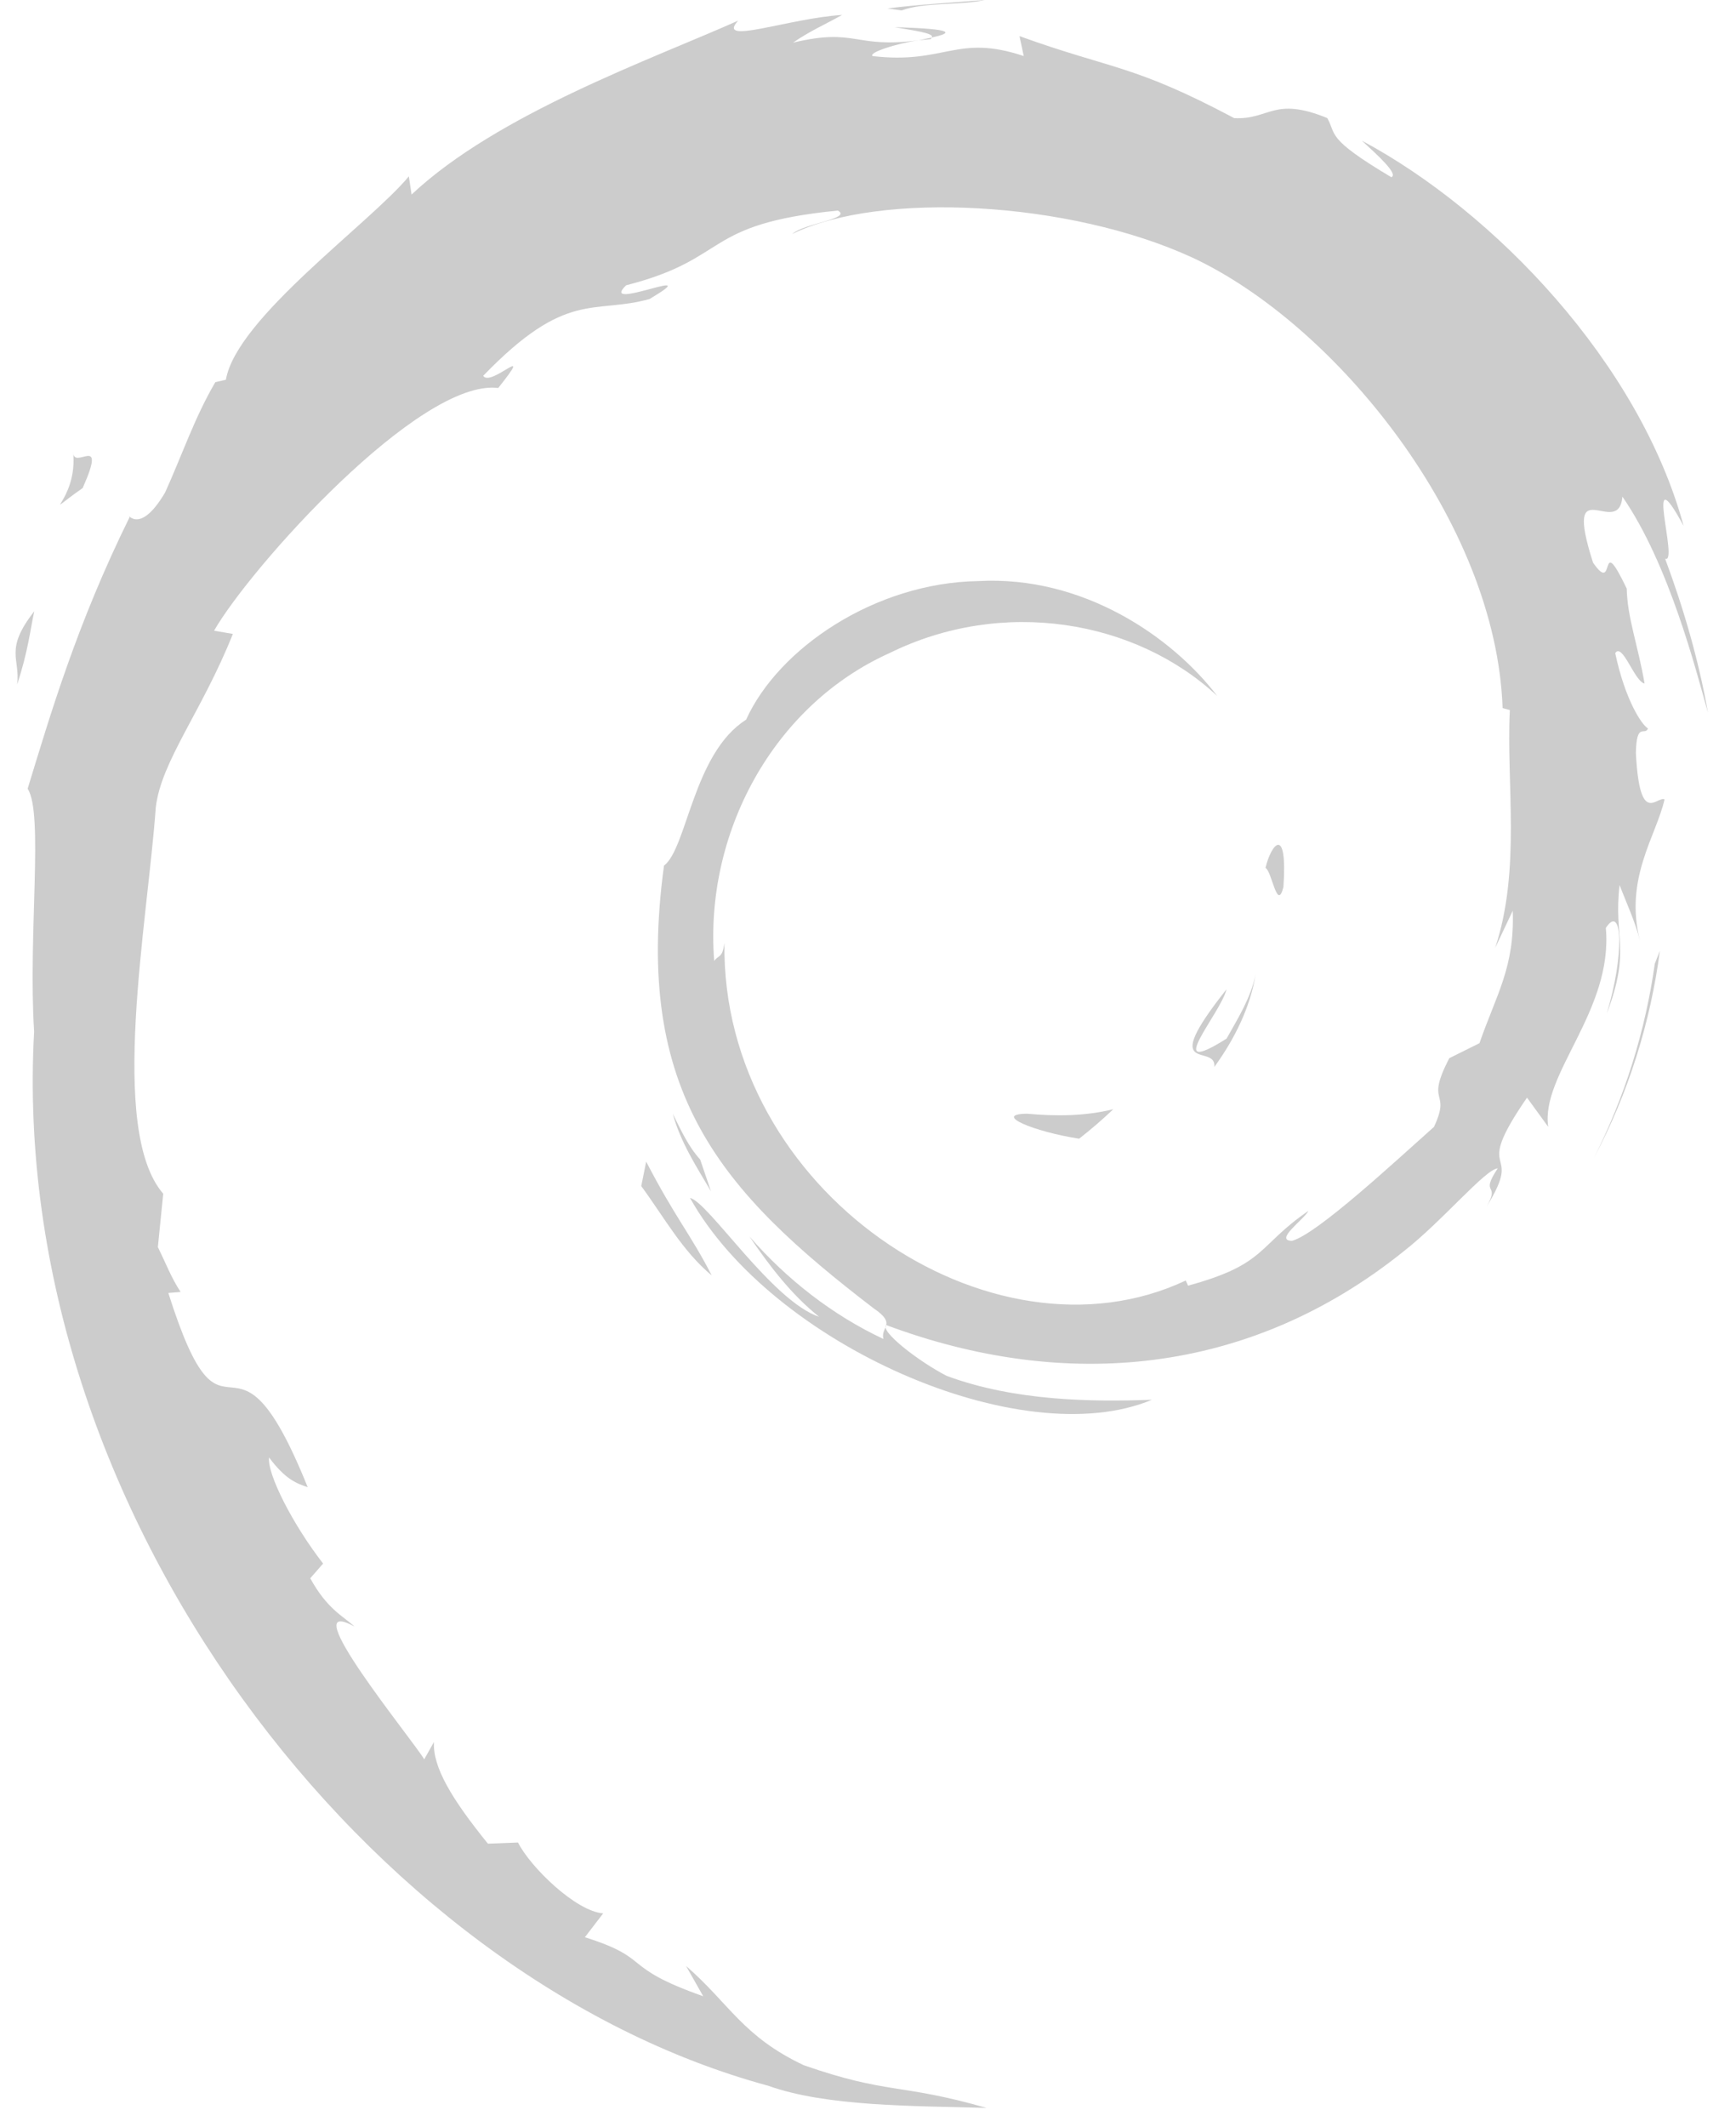 <svg width="49" height="60" viewBox="0 0 49 60" version="1.1" xmlns="http://www.w3.org/2000/svg" xmlns:xlink="http://www.w3.org/1999/xlink">
<title>logo-debian</title>
<desc>Created using Figma</desc>
<g id="Canvas" transform="translate(-1167 -551)">
<g id="logo-debian">
<g id="Shape">
<use xlink:href="#path0_fill" transform="translate(1195.62 582.288)" fill="#CCCCCC"/>
</g>
<g id="Shape">
<use xlink:href="#path1_fill" transform="translate(1200.66 578.483)" fill="#CCCCCC"/>
</g>
<g id="Shape">
<use xlink:href="#path2_fill" transform="translate(1202.72 574.83)" fill="#CCCCCC"/>
</g>
<g id="Shape">
<use xlink:href="#path3_fill" transform="translate(1192.25 551.767)" fill="#CCCCCC"/>
</g>
<g id="Shape">
<use xlink:href="#path4_fill" transform="translate(1192.93 552.059)" fill="#CCCCCC"/>
</g>
<g id="Shape">
<use xlink:href="#path5_fill" transform="translate(1167.78 551.422)" fill="#CCCCCC"/>
</g>
<g id="Shape">
<use xlink:href="#path6_fill" transform="translate(1185.1 583.766)" fill="#CCCCCC"/>
</g>
<g id="Shape">
<use xlink:href="#path7_fill" transform="translate(1185.99 582.417)" fill="#CCCCCC"/>
</g>
<g id="Shape">
<use xlink:href="#path8_fill" transform="translate(1211.99 577.819)" fill="#CCCCCC"/>
</g>
<g id="Shape">
<use xlink:href="#path9_fill" transform="translate(1192.05 551)" fill="#CCCCCC"/>
</g>
<g id="Shape">
<use xlink:href="#path10_fill" transform="translate(1168.7 563.731)" fill="#CCCCCC"/>
</g>
<g id="Shape">
<use xlink:href="#path11_fill" transform="translate(1167.44 568.242)" fill="#CCCCCC"/>
</g>
</g>
</g>
<defs>
<path id="path0_fill" d="M 0.367 0.126C -0.618 0.139 0.552 0.632 1.839 0.831C 2.195 0.553 2.516 0.273 2.803 0C 2.004 0.196 1.189 0.2 0.367 0.126Z"/>
<path id="path1_fill" d="M 0.615 2.613C 1.203 1.803 1.631 0.916 1.782 0C 1.649 0.653 1.296 1.216 0.961 1.813C -0.88 2.972 0.787 1.124 0.96 0.421C -1.019 2.915 0.687 1.916 0.615 2.613Z"/>
<path id="path2_fill" d="M 0.506 1.187C 0.626 -0.587 0.158 -0.025 0 0.65C 0.183 0.747 0.329 1.902 0.506 1.187Z"/>
<path id="path3_fill" d="M 0 0C 0.526 0.094 1.137 0.166 1.049 0.292C 1.627 0.165 1.756 0.05 0 0Z"/>
<path id="path4_fill" d="M 0.37 0L 0 0.077L 0.345 0.045L 0.37 0Z"/>
<path id="path5_fill" d="M 41.918 25.267C 41.977 26.86 41.453 27.634 40.979 29.003L 40.126 29.427C 39.429 30.781 40.195 30.287 39.696 31.363C 38.607 32.331 36.396 34.389 35.688 34.578C 35.17 34.567 36.038 33.967 36.151 33.733C 34.694 34.733 34.982 35.234 32.754 35.842L 32.689 35.697C 27.197 38.281 19.567 33.16 19.668 26.174C 19.61 26.617 19.501 26.506 19.379 26.684C 19.096 23.09 21.04 19.48 24.318 18.004C 27.524 16.418 31.283 17.068 33.578 19.21C 32.318 17.558 29.806 15.806 26.832 15.968C 23.917 16.015 21.189 17.867 20.279 19.879C 18.787 20.819 18.613 23.503 17.962 23.995C 17.086 30.43 19.609 33.209 23.877 36.48C 24.547 36.932 24.065 37.002 24.155 37.346C 22.737 36.682 21.44 35.68 20.372 34.453C 20.939 35.282 21.55 36.088 22.34 36.721C 21.003 36.269 19.216 33.481 18.696 33.368C 21.001 37.494 28.044 40.604 31.735 39.061C 30.027 39.124 27.858 39.096 25.941 38.387C 25.133 37.972 24.04 37.114 24.235 36.954C 29.27 38.834 34.47 38.377 38.825 34.886C 39.934 34.022 41.145 32.554 41.495 32.534C 40.968 33.326 41.585 32.915 41.18 33.614C 42.283 31.834 40.7 32.889 42.321 30.539L 42.92 31.363C 42.696 29.884 44.756 28.089 44.546 25.751C 45.019 25.037 45.073 26.521 44.572 28.166C 45.268 26.341 44.756 26.048 44.934 24.542C 45.126 25.048 45.381 25.586 45.511 26.12C 45.057 24.357 45.974 23.151 46.203 22.126C 45.977 22.027 45.503 22.905 45.394 20.823C 45.41 19.919 45.646 20.349 45.736 20.126C 45.56 20.024 45.094 19.331 44.811 18.001C 45.014 17.688 45.359 18.811 45.639 18.857C 45.459 17.8 45.15 16.993 45.136 16.181C 44.319 14.474 44.847 16.41 44.185 15.448C 43.315 12.736 44.906 14.819 45.014 13.587C 46.332 15.496 47.083 18.456 47.429 19.682C 47.165 18.187 46.74 16.739 46.22 15.338C 46.621 15.507 45.574 12.263 46.741 14.411C 45.496 9.832 41.415 5.553 37.66 3.546C 38.118 3.966 38.698 4.493 38.491 4.576C 36.622 3.465 36.951 3.378 36.683 2.908C 35.163 2.289 35.062 2.959 34.056 2.91C 31.188 1.388 30.636 1.549 27.996 0.597L 28.116 1.159C 26.217 0.526 25.903 1.398 23.85 1.16C 23.726 1.064 24.508 0.807 25.153 0.714C 23.316 0.957 23.402 0.351 21.605 0.781C 22.047 0.47 22.517 0.264 22.989 0C 21.491 0.091 19.412 0.872 20.054 0.161C 17.611 1.251 13.272 2.782 10.837 5.065L 10.76 4.553C 9.645 5.893 5.895 8.553 5.596 10.289L 5.298 10.358C 4.718 11.341 4.342 12.455 3.882 13.466C 3.123 14.76 2.769 13.964 2.877 14.167C 1.383 17.195 0.64 19.739 0 21.826C 0.456 22.509 0.011 25.935 0.183 28.677C -0.566 42.223 9.69 55.373 20.9 58.409C 22.543 58.998 24.986 58.977 27.064 59.035C 24.613 58.333 24.296 58.663 21.907 57.831C 20.184 57.019 19.807 56.092 18.585 55.032L 19.069 55.886C 16.675 55.039 17.677 54.838 15.729 54.221L 16.245 53.548C 15.47 53.489 14.19 52.242 13.841 51.549L 12.992 51.582C 11.972 50.325 11.428 49.418 11.469 48.714L 11.194 49.203C 10.884 48.67 7.442 44.484 9.227 45.458C 8.896 45.156 8.455 44.966 7.977 44.096L 8.34 43.681C 7.482 42.576 6.759 41.159 6.814 40.687C 7.273 41.305 7.59 41.421 7.905 41.527C 5.736 36.144 5.614 41.231 3.971 36.048L 4.318 36.02C 4.052 35.618 3.889 35.183 3.676 34.755L 3.827 33.249C 2.266 31.445 3.391 25.57 3.617 22.35C 3.772 21.04 4.921 19.646 5.793 17.459L 5.262 17.368C 6.278 15.595 11.065 10.248 13.283 10.522C 14.357 9.173 13.069 10.517 12.859 10.178C 15.219 7.736 15.961 8.453 17.553 8.013C 19.269 6.994 16.079 8.411 16.893 7.625C 19.862 6.867 18.996 5.901 22.869 5.517C 23.277 5.749 21.921 5.875 21.581 6.177C 24.053 4.966 29.407 5.242 32.885 6.848C 36.919 8.734 41.453 14.308 41.632 19.551L 41.836 19.606C 41.733 21.691 42.155 24.102 41.422 26.316L 41.918 25.267Z"/>
<path id="path6_fill" d="M 0.139 4.6849e-15L 0 0.69C 0.648 1.571 1.162 2.524 1.989 3.21C 1.394 2.05 0.953 1.571 0.139 0"/>
<path id="path7_fill" d="M 0.773 1.29C 0.43 0.91 0.228 0.454 0 0C 0.218 0.798 0.663 1.485 1.077 2.184L 0.773 1.29Z"/>
<path id="path8_fill" d="M 1.862 0L 1.718 0.364C 1.453 2.248 0.878 4.113 0 5.842C 0.971 4.018 1.596 2.022 1.862 0Z"/>
<path id="path9_fill" d="M 0.4 0.294C 1.065 0.051 2.036 0.16 2.744 0C 1.822 0.077 0.905 0.123 0 0.239L 0.4 0.294Z"/>
<path id="path10_fill" d="M 0.363 0C 0.517 1.42 -0.705 1.972 0.634 1.035C 1.352 -0.584 0.354 0.588 0.363 0Z"/>
<path id="path11_fill" d="M 0.045 2.065C 0.354 1.118 0.409 0.549 0.527 0C -0.325 1.091 0.134 1.323 0.045 2.065Z"/>
</defs>
</svg>
